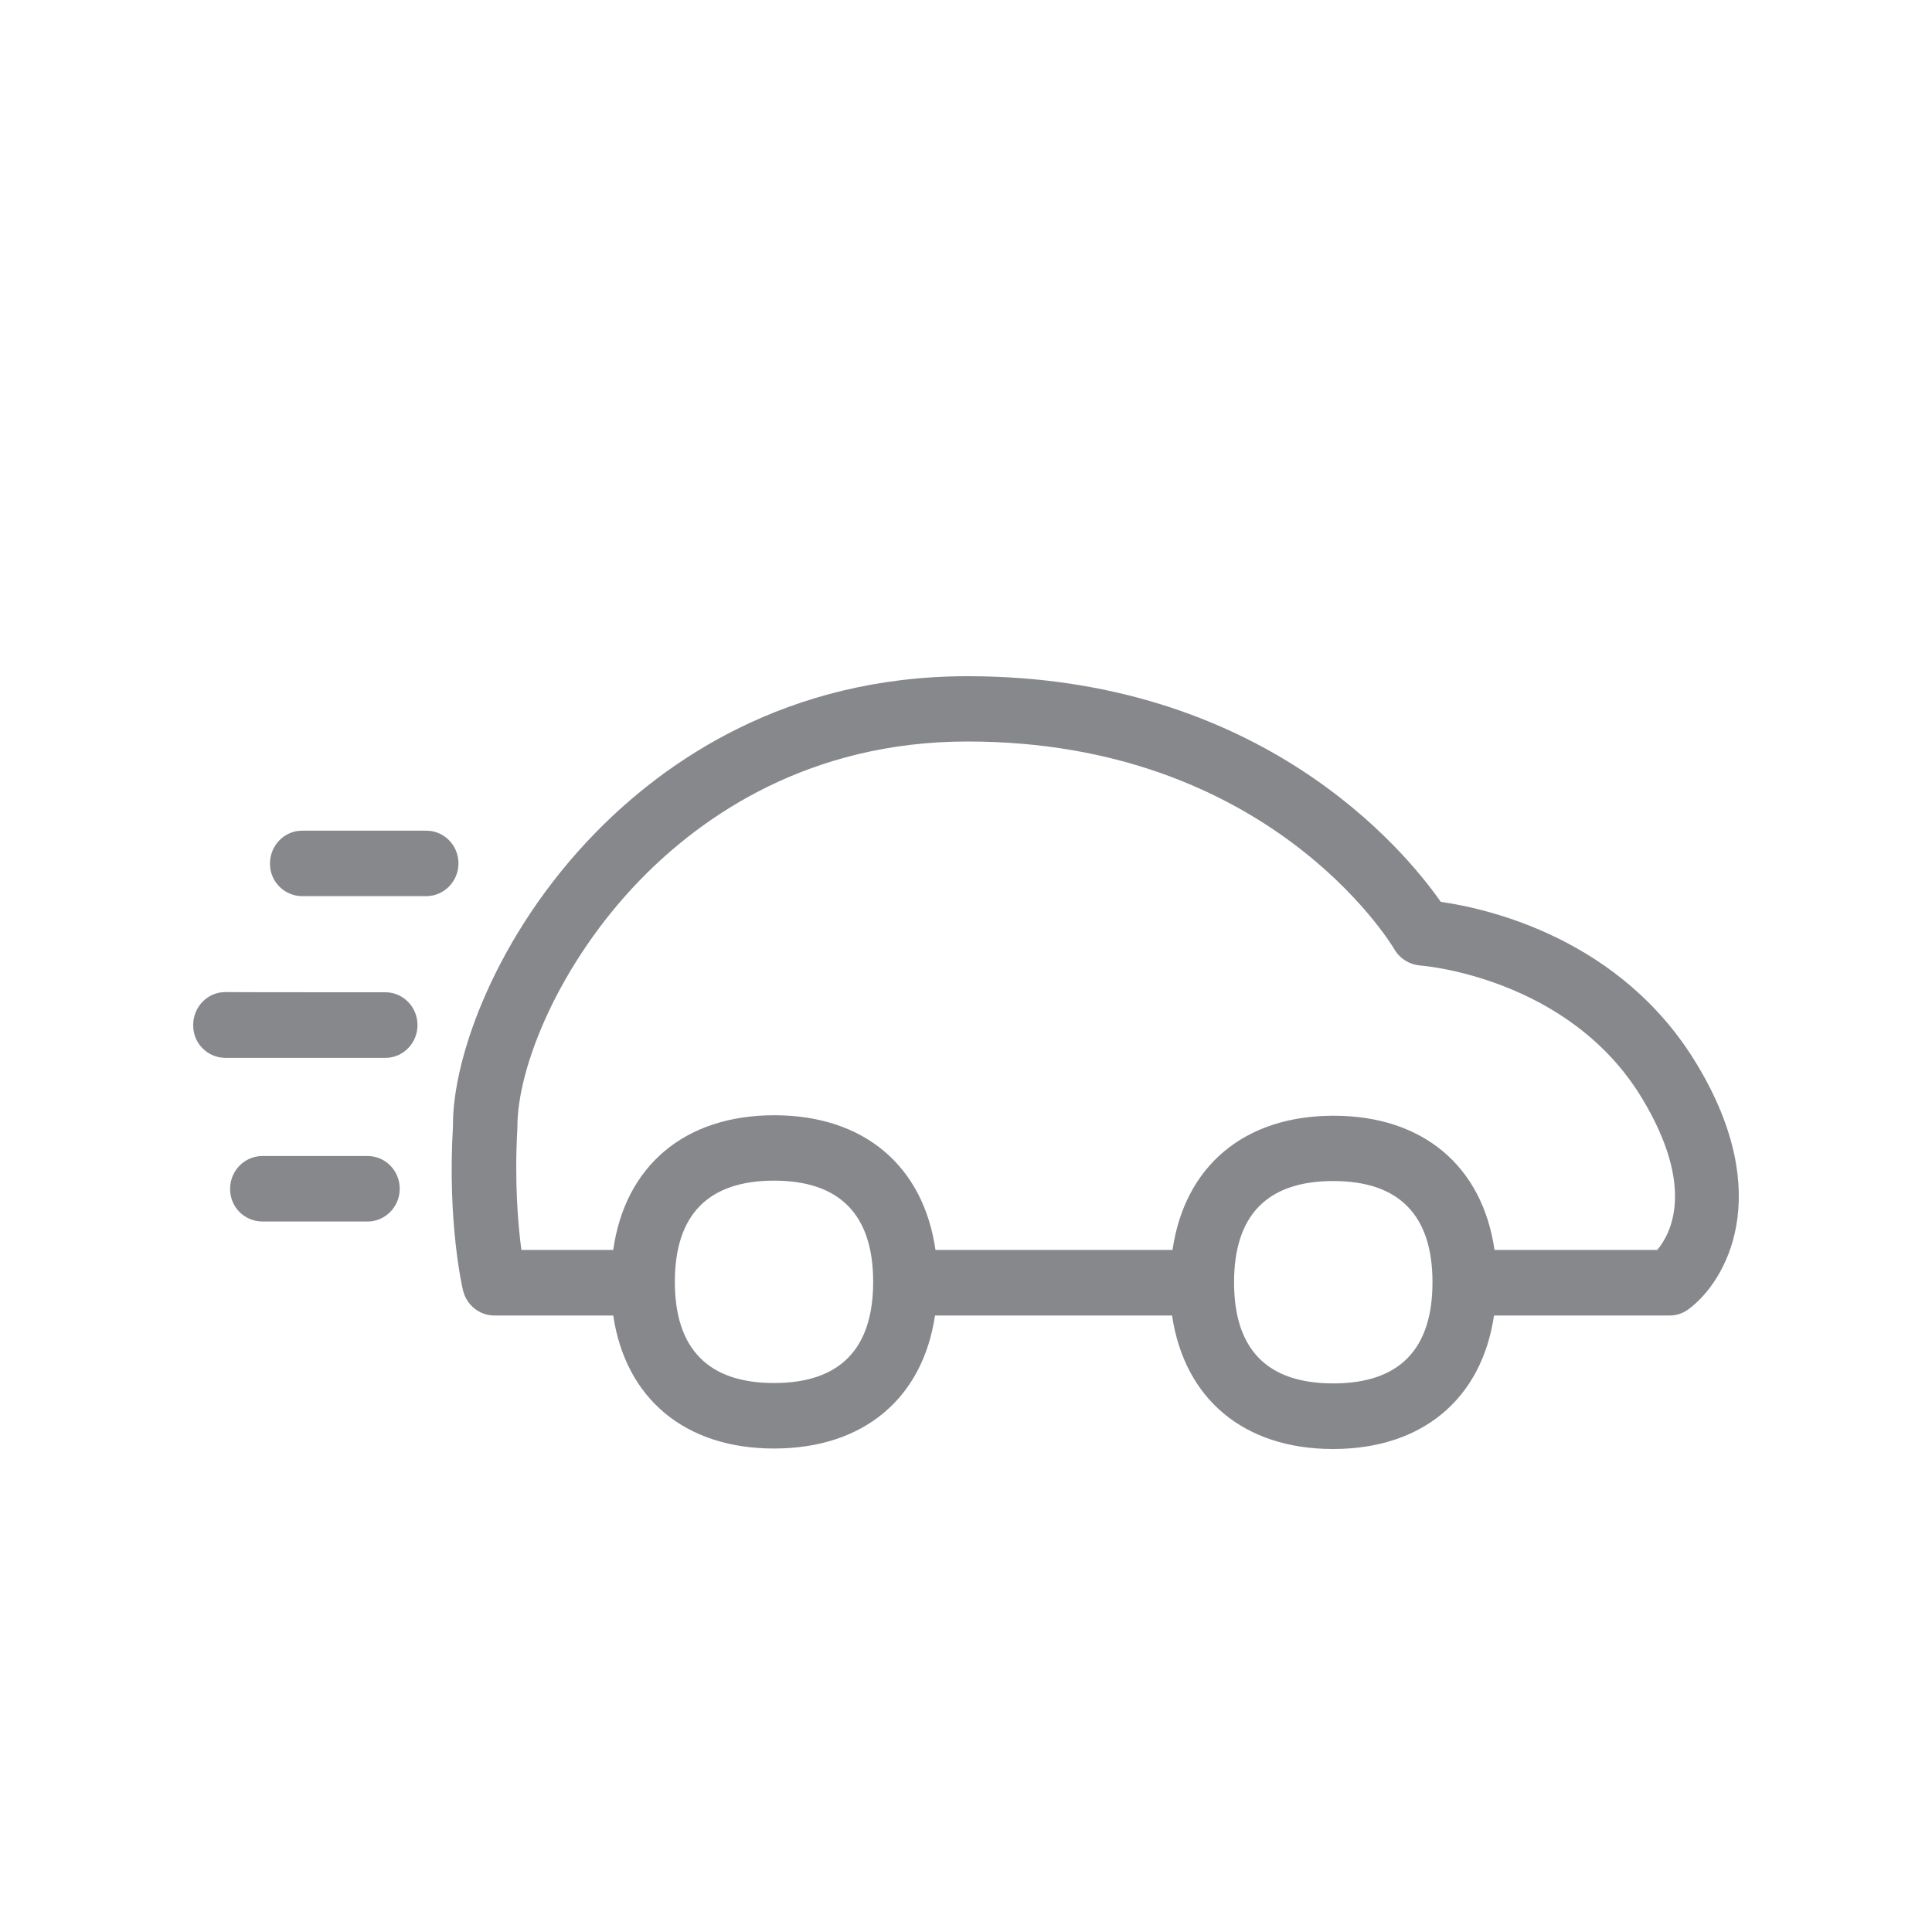<svg width="20" height="20" viewBox="0 0 20 20" fill="none" xmlns="http://www.w3.org/2000/svg">
<path fill-rule="evenodd" clip-rule="evenodd" d="M17.156 12.939C17.295 12.773 17.554 12.297 17.003 11.377C16.245 10.113 14.717 9.995 14.701 9.995C14.592 9.985 14.494 9.926 14.437 9.831C14.385 9.742 13.119 7.676 10.016 7.676C8.368 7.676 7.266 8.453 6.633 9.102C5.788 9.97 5.351 11.053 5.356 11.675C5.324 12.238 5.363 12.677 5.397 12.939H6.348C6.471 12.071 7.086 11.545 8.015 11.545C8.946 11.545 9.559 12.071 9.684 12.939H12.138C12.263 12.076 12.876 11.55 13.805 11.55C14.733 11.55 15.346 12.074 15.471 12.939H17.156ZM13.802 14.321C14.483 14.321 14.829 13.971 14.829 13.274C14.829 12.579 14.483 12.226 13.802 12.226C13.119 12.226 12.775 12.579 12.775 13.274C12.775 13.971 13.119 14.321 13.802 14.321ZM8.013 14.317C8.693 14.317 9.039 13.966 9.039 13.269C9.039 12.575 8.693 12.222 8.013 12.222C7.332 12.222 6.986 12.575 6.986 13.269C6.986 13.964 7.332 14.317 8.013 14.317ZM17.57 11.024C18.381 12.374 17.866 13.267 17.481 13.552C17.424 13.595 17.356 13.618 17.285 13.618H15.466C15.339 14.479 14.726 15 13.8 15C12.873 15 12.261 14.479 12.133 13.618H9.679C9.552 14.476 8.939 14.995 8.013 14.995C7.088 14.995 6.476 14.476 6.348 13.618H5.117C4.964 13.618 4.83 13.511 4.793 13.358C4.787 13.331 4.63 12.666 4.689 11.659C4.682 10.942 5.142 9.669 6.159 8.626C6.881 7.884 8.138 7 10.016 7C13.058 7 14.54 8.801 14.915 9.336C15.398 9.405 16.785 9.712 17.57 11.024ZM3.805 11.967C3.99 11.967 4.138 12.119 4.138 12.306C4.138 12.493 3.988 12.645 3.805 12.645H2.715C2.528 12.643 2.38 12.493 2.382 12.306C2.382 12.119 2.533 11.967 2.715 11.967H3.805ZM3.99 10.272C4.174 10.272 4.322 10.425 4.322 10.612C4.322 10.799 4.172 10.951 3.99 10.951H2.332C2.146 10.949 1.998 10.799 2 10.612V10.61C2 10.423 2.148 10.27 2.332 10.27C2.332 10.272 3.99 10.272 3.99 10.272ZM4.413 8.599C4.598 8.599 4.746 8.751 4.746 8.938C4.746 9.125 4.595 9.277 4.413 9.277H3.127C2.94 9.275 2.792 9.122 2.795 8.938C2.795 8.751 2.945 8.599 3.127 8.599H4.413Z" fill="#86888C"/>
</svg>
